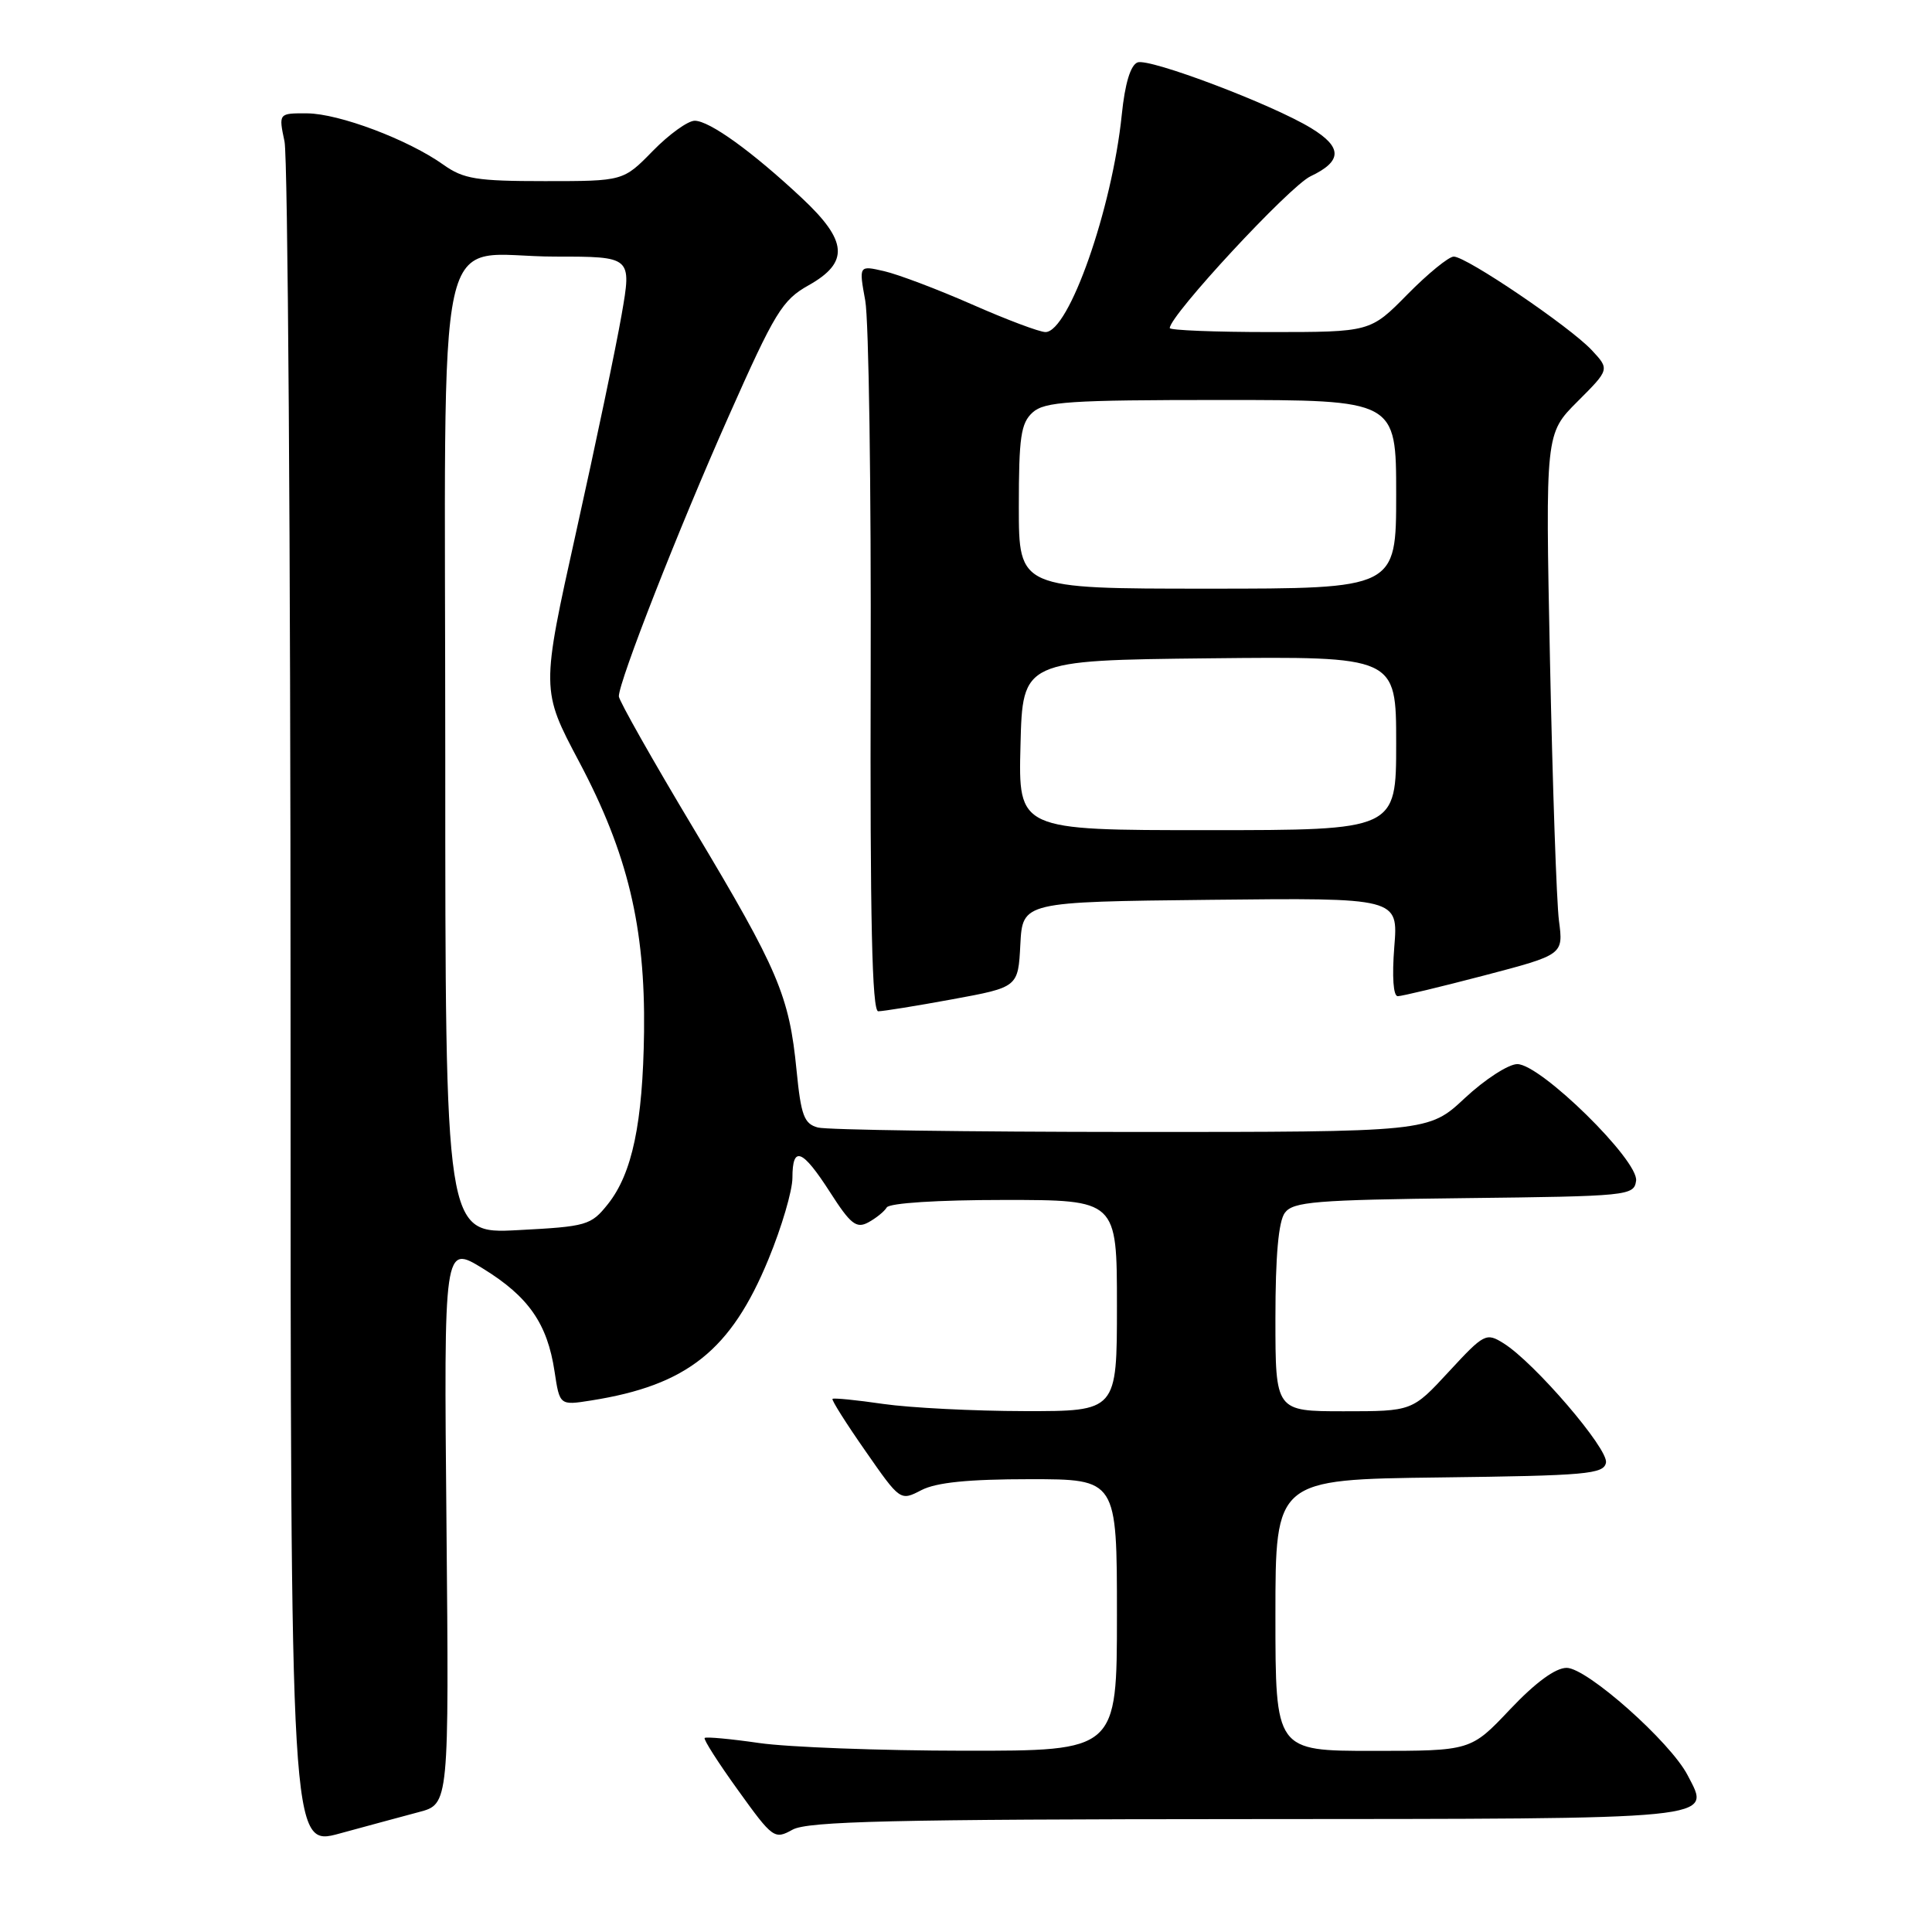 <?xml version="1.0" encoding="UTF-8" standalone="no"?>
<!DOCTYPE svg PUBLIC "-//W3C//DTD SVG 1.1//EN" "http://www.w3.org/Graphics/SVG/1.1/DTD/svg11.dtd" >
<svg xmlns="http://www.w3.org/2000/svg" xmlns:xlink="http://www.w3.org/1999/xlink" version="1.1" viewBox="0 0 256 256">
 <g >
 <path fill="currentColor"
d=" M 55.50 240.11 C 59.50 239.06 59.50 239.06 59.16 201.98 C 58.81 164.90 58.81 164.90 64.01 168.10 C 70.04 171.81 72.53 175.40 73.48 181.72 C 74.16 186.23 74.16 186.23 78.33 185.57 C 91.06 183.56 96.87 178.93 101.84 166.82 C 103.58 162.60 105.00 157.76 105.00 156.07 C 105.00 151.74 106.30 152.24 109.99 157.98 C 112.70 162.21 113.47 162.82 115.04 161.98 C 116.06 161.43 117.17 160.54 117.50 159.99 C 117.87 159.41 124.23 159.00 133.06 159.00 C 148.00 159.00 148.00 159.00 148.00 173.00 C 148.00 187.00 148.00 187.00 135.75 186.98 C 129.01 186.97 120.59 186.54 117.04 186.03 C 113.48 185.51 110.46 185.21 110.31 185.36 C 110.16 185.50 112.12 188.61 114.67 192.26 C 119.29 198.90 119.29 198.90 122.09 197.45 C 124.07 196.43 128.31 196.00 136.45 196.00 C 148.00 196.00 148.00 196.00 148.00 214.00 C 148.00 232.00 148.00 232.00 127.75 231.98 C 116.61 231.97 104.40 231.51 100.60 230.96 C 96.81 230.41 93.55 230.11 93.37 230.29 C 93.19 230.47 95.18 233.59 97.80 237.22 C 102.40 243.62 102.62 243.77 105.02 242.44 C 107.04 241.33 118.23 241.06 165.13 241.04 C 228.54 241.00 226.70 241.18 223.62 235.23 C 221.34 230.82 210.28 221.00 207.59 221.00 C 206.10 221.00 203.46 222.94 200.09 226.50 C 194.89 232.00 194.89 232.00 181.94 232.00 C 169.00 232.00 169.00 232.00 169.00 214.02 C 169.00 196.04 169.00 196.04 190.74 195.77 C 210.23 195.53 212.51 195.33 212.80 193.81 C 213.15 192.00 203.32 180.55 199.24 178.00 C 196.92 176.55 196.66 176.69 191.98 181.75 C 187.13 187.00 187.13 187.00 178.06 187.00 C 169.00 187.00 169.00 187.00 169.00 174.69 C 169.00 166.41 169.41 161.83 170.25 160.70 C 171.35 159.23 174.28 158.99 194.00 158.76 C 215.80 158.51 216.51 158.44 216.79 156.46 C 217.17 153.79 204.14 141.00 201.05 141.00 C 199.88 141.00 196.75 143.03 194.10 145.50 C 189.29 150.00 189.29 150.00 149.90 149.99 C 128.23 149.98 109.54 149.72 108.37 149.40 C 106.55 148.91 106.14 147.82 105.55 141.85 C 104.58 131.93 103.14 128.55 91.96 109.88 C 86.48 100.74 82.00 92.81 82.00 92.27 C 82.00 90.28 89.91 70.10 96.52 55.23 C 102.68 41.35 103.65 39.76 107.15 37.80 C 112.55 34.76 112.33 31.93 106.25 26.24 C 99.68 20.09 94.01 16.00 92.05 16.00 C 91.15 16.00 88.65 17.80 86.50 20.00 C 82.59 24.00 82.59 24.00 72.20 24.00 C 63.14 24.00 61.42 23.72 58.76 21.83 C 54.09 18.50 44.93 15.05 40.70 15.02 C 36.91 15.00 36.91 15.00 37.70 18.75 C 38.14 20.81 38.50 72.50 38.50 133.62 C 38.50 244.73 38.50 244.73 45.00 242.95 C 48.58 241.97 53.30 240.70 55.50 240.11 Z  M 126.20 132.41 C 134.91 130.81 134.91 130.81 135.20 125.15 C 135.50 119.50 135.50 119.50 160.39 119.23 C 185.28 118.96 185.28 118.96 184.75 125.48 C 184.44 129.44 184.62 132.00 185.21 132.00 C 185.75 132.00 190.91 130.76 196.68 129.25 C 207.16 126.50 207.16 126.50 206.57 122.00 C 206.25 119.53 205.72 103.99 205.38 87.48 C 204.77 57.46 204.77 57.46 209.03 53.20 C 213.29 48.94 213.29 48.94 210.90 46.38 C 207.98 43.27 194.31 34.00 192.63 34.00 C 191.97 34.00 189.21 36.25 186.50 39.00 C 181.58 44.00 181.58 44.00 168.29 44.00 C 160.98 44.00 155.00 43.76 155.00 43.47 C 155.00 41.79 170.87 24.68 173.65 23.36 C 177.87 21.36 177.89 19.52 173.75 16.99 C 168.59 13.83 152.30 7.67 150.73 8.27 C 149.80 8.63 149.06 11.07 148.64 15.21 C 147.36 27.68 141.63 44.00 138.53 44.00 C 137.74 44.00 133.36 42.35 128.80 40.34 C 124.23 38.33 118.99 36.35 117.15 35.93 C 113.80 35.16 113.80 35.16 114.65 39.83 C 115.12 42.40 115.44 64.64 115.37 89.25 C 115.28 121.84 115.55 134.00 116.37 134.00 C 116.99 134.00 121.42 133.29 126.20 132.41 Z  M 59.00 100.31 C 59.00 26.16 57.28 34.00 73.58 34.00 C 83.71 34.00 83.71 34.00 82.37 41.69 C 81.64 45.92 78.93 58.84 76.36 70.40 C 71.69 91.42 71.69 91.42 76.75 100.96 C 83.17 113.07 85.51 122.83 85.34 136.74 C 85.18 148.80 83.78 155.49 80.55 159.55 C 78.30 162.37 77.77 162.52 68.60 163.00 C 59.00 163.50 59.00 163.50 59.00 100.31 Z  M 135.22 98.75 C 135.50 87.50 135.50 87.50 160.25 87.23 C 185.00 86.97 185.00 86.97 185.00 98.48 C 185.00 110.00 185.00 110.00 159.97 110.00 C 134.93 110.00 134.93 110.00 135.22 98.75 Z  M 135.00 67.15 C 135.00 57.92 135.27 56.06 136.83 54.65 C 138.42 53.22 141.67 53.00 161.83 53.00 C 185.00 53.00 185.00 53.00 185.00 65.50 C 185.00 78.00 185.00 78.00 160.00 78.00 C 135.00 78.00 135.00 78.00 135.00 67.15 Z "/>
</g>
</svg>